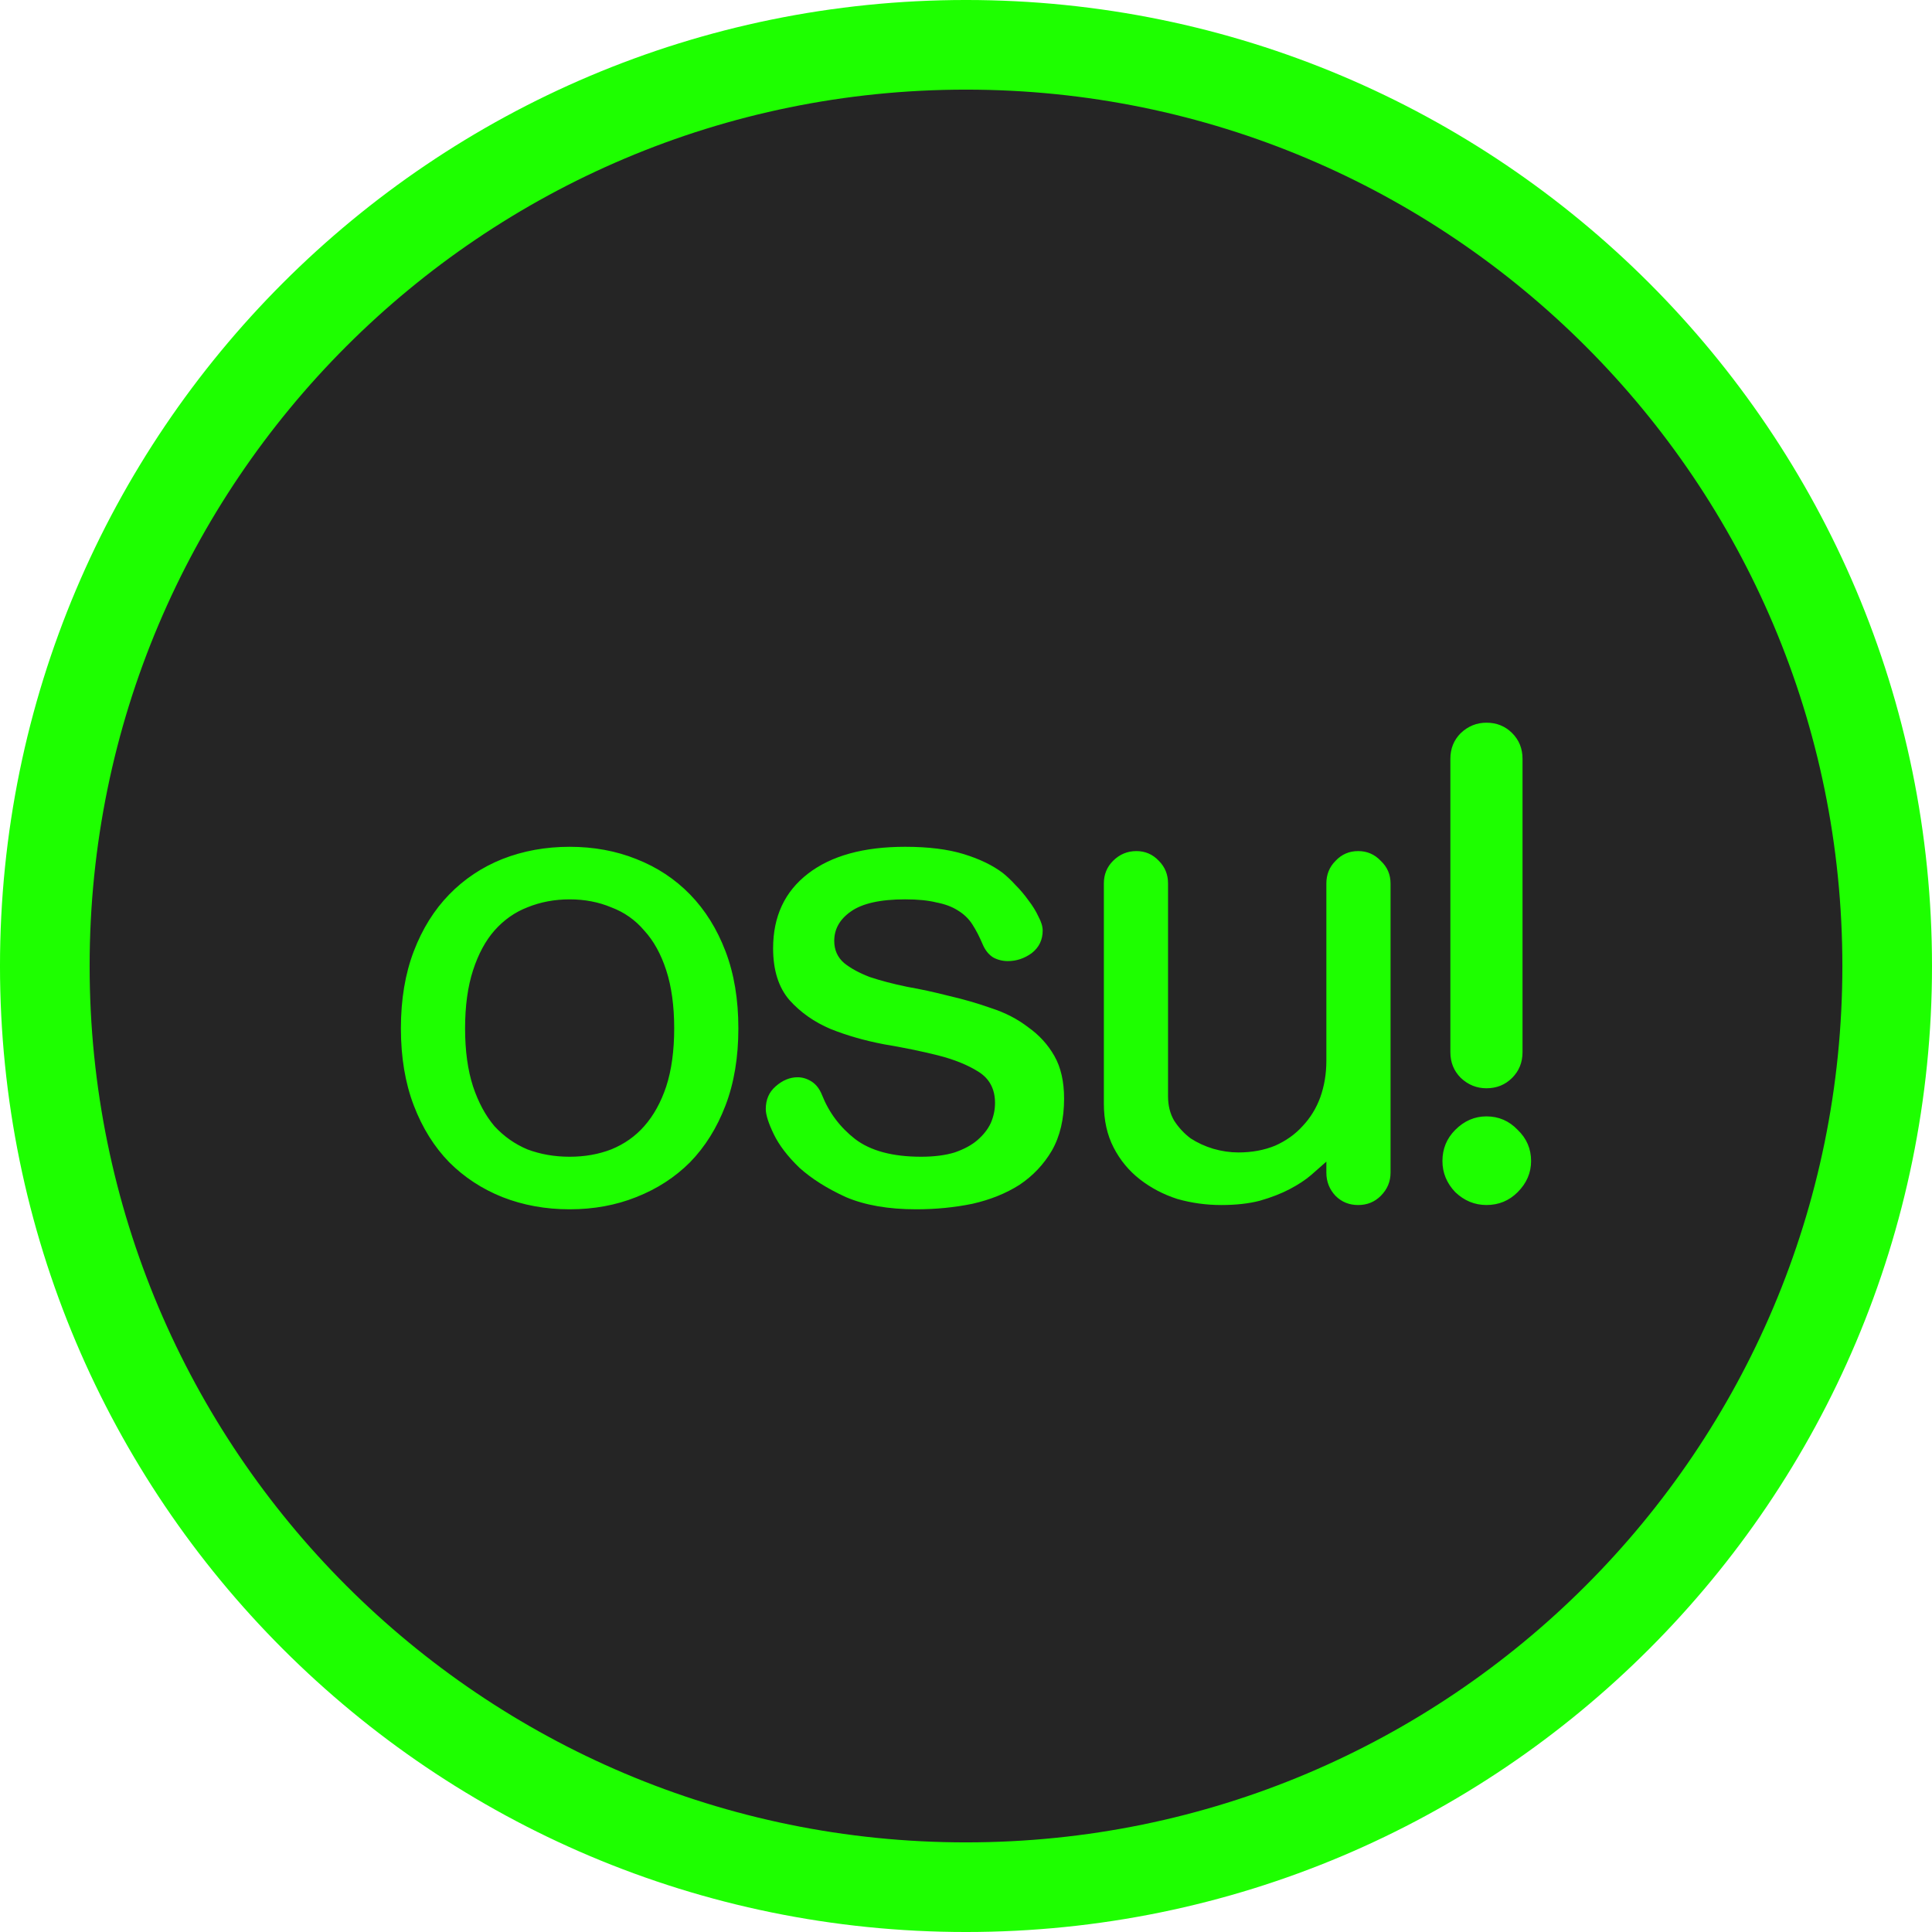 <svg version="1.1" xmlns="http://www.w3.org/2000/svg" xmlns:xlink="http://www.w3.org/1999/xlink" width="195.524" height="195.524" viewBox="0,0,195.524,195.524"><g transform="translate(-142.238,-82.238)"><g data-paper-data="{&quot;isPaintingLayer&quot;:true}" fill-rule="nonzero" stroke-linecap="butt" stroke-linejoin="miter" stroke-dasharray="" style="mix-blend-mode: normal"><path d="M333.227,180c-0,51.488 -41.739,93.226 -93.227,93.227c-51.488,-0 -93.226,-41.739 -93.227,-93.227c0,-51.488 41.739,-93.226 93.227,-93.227c51.488,0 93.226,41.739 93.227,93.227z" data-paper-data="{&quot;origPos&quot;:null}" id="path10" fill="#252525" stroke="#1eff00" stroke-width="9.071" stroke-miterlimit="4" stroke-dashoffset="17.35"/><path d="M295.271,156.428c0.701,0.701 1.051,1.568 1.051,2.6v29.695c0,1.031 -0.35,1.898 -1.051,2.6c-0.701,0.701 -1.568,1.051 -2.6,1.051c-0.99,0 -1.855,-0.35 -2.598,-1.051c-0.701,-0.701 -1.053,-1.568 -1.053,-2.6v-29.695c0,-1.031 0.352,-1.898 1.053,-2.6c0.742,-0.701 1.608,-1.051 2.598,-1.051c1.031,0 1.898,0.35 2.6,1.051zM206.631,169.174c2.103,0.825 3.917,2.021 5.443,3.588c1.526,1.567 2.724,3.485 3.59,5.754c0.866,2.268 1.299,4.867 1.299,7.795c0,2.928 -0.433,5.526 -1.299,7.795c-0.866,2.269 -2.064,4.187 -3.59,5.754c-1.526,1.526 -3.34,2.702 -5.443,3.527c-2.062,0.825 -4.311,1.236 -6.744,1.236c-2.433,0 -4.701,-0.411 -6.805,-1.236c-2.062,-0.825 -3.857,-2.001 -5.383,-3.527c-1.526,-1.567 -2.722,-3.485 -3.588,-5.754c-0.866,-2.268 -1.301,-4.866 -1.301,-7.795c0,-2.928 0.435,-5.526 1.301,-7.795c0.866,-2.269 2.062,-4.187 3.588,-5.754c1.526,-1.567 3.321,-2.763 5.383,-3.588c2.103,-0.825 4.371,-1.238 6.805,-1.238c2.433,0 4.682,0.413 6.744,1.238zM233.84,167.936c2.351,0 4.331,0.247 5.939,0.742c1.609,0.495 2.928,1.134 3.959,1.918c0.412,0.33 0.845,0.743 1.299,1.238c0.454,0.454 0.888,0.969 1.301,1.547c0.412,0.536 0.741,1.071 0.988,1.607c0.289,0.536 0.434,1.011 0.434,1.424c0,0.949 -0.371,1.712 -1.113,2.289c-0.742,0.536 -1.546,0.803 -2.412,0.803c-0.536,0 -1.033,-0.124 -1.486,-0.371c-0.454,-0.289 -0.803,-0.721 -1.051,-1.299c-0.33,-0.784 -0.682,-1.464 -1.053,-2.041c-0.371,-0.577 -0.866,-1.053 -1.484,-1.424c-0.577,-0.371 -1.3,-0.638 -2.166,-0.803c-0.825,-0.206 -1.876,-0.311 -3.154,-0.311c-2.516,0 -4.351,0.413 -5.506,1.238c-1.114,0.784 -1.67,1.773 -1.67,2.969c0,0.907 0.328,1.651 0.988,2.229c0.66,0.536 1.527,1.009 2.6,1.422c1.114,0.371 2.371,0.702 3.773,0.99c1.402,0.247 2.826,0.557 4.27,0.928c1.444,0.33 2.865,0.743 4.268,1.238c1.402,0.454 2.641,1.093 3.713,1.918c1.114,0.784 2,1.751 2.66,2.906c0.66,1.155 0.99,2.6 0.99,4.332c0,2.062 -0.413,3.814 -1.238,5.258c-0.825,1.402 -1.918,2.557 -3.279,3.465c-1.361,0.866 -2.949,1.506 -4.764,1.918c-1.815,0.371 -3.712,0.557 -5.691,0.557c-2.805,0 -5.177,-0.411 -7.115,-1.236c-1.897,-0.866 -3.464,-1.857 -4.701,-2.971c-1.196,-1.155 -2.061,-2.289 -2.598,-3.402c-0.536,-1.114 -0.805,-1.96 -0.805,-2.537c-0,-0.949 0.33,-1.712 0.99,-2.289c0.701,-0.619 1.443,-0.928 2.227,-0.928c0.495,0 0.97,0.145 1.424,0.434c0.454,0.289 0.803,0.743 1.051,1.361c0.701,1.774 1.816,3.257 3.342,4.453c1.567,1.196 3.794,1.795 6.682,1.795c1.32,0 2.454,-0.145 3.402,-0.434c0.949,-0.33 1.712,-0.741 2.289,-1.236c0.619,-0.536 1.073,-1.114 1.361,-1.732c0.289,-0.66 0.432,-1.342 0.432,-2.043c0,-1.402 -0.556,-2.453 -1.67,-3.154c-1.114,-0.701 -2.495,-1.257 -4.145,-1.67c-1.65,-0.412 -3.466,-0.785 -5.445,-1.115c-1.939,-0.371 -3.733,-0.885 -5.383,-1.545c-1.65,-0.701 -3.031,-1.671 -4.145,-2.908c-1.114,-1.279 -1.67,-3.033 -1.67,-5.26c0,-3.217 1.174,-5.732 3.525,-7.547c2.351,-1.815 5.631,-2.723 9.838,-2.723zM257.23,168.369c0.907,0 1.67,0.33 2.289,0.99c0.619,0.619 0.928,1.382 0.928,2.289v21.529c0,0.949 0.207,1.773 0.619,2.475c0.454,0.701 1.01,1.3 1.67,1.795c0.701,0.454 1.464,0.803 2.289,1.051c0.866,0.248 1.712,0.371 2.537,0.371c1.361,0 2.597,-0.226 3.711,-0.68c1.114,-0.495 2.043,-1.156 2.785,-1.98c0.784,-0.825 1.381,-1.795 1.793,-2.908c0.412,-1.155 0.619,-2.391 0.619,-3.711v-17.941c0,-0.907 0.309,-1.67 0.928,-2.289c0.619,-0.66 1.382,-0.99 2.289,-0.99c0.907,0 1.67,0.33 2.289,0.99c0.66,0.619 0.99,1.382 0.99,2.289v29.264c0,0.907 -0.33,1.69 -0.99,2.35c-0.619,0.619 -1.382,0.928 -2.289,0.928c-0.907,0 -1.67,-0.309 -2.289,-0.928c-0.619,-0.66 -0.928,-1.442 -0.928,-2.35v-1.115c-0.412,0.371 -0.928,0.825 -1.547,1.361c-0.577,0.495 -1.3,0.97 -2.166,1.424c-0.866,0.454 -1.876,0.846 -3.031,1.176c-1.114,0.289 -2.412,0.432 -3.896,0.432c-1.526,0 -3.011,-0.205 -4.455,-0.617c-1.402,-0.454 -2.66,-1.114 -3.773,-1.98c-1.114,-0.866 -2,-1.938 -2.66,-3.217c-0.66,-1.279 -0.99,-2.764 -0.99,-4.455v-22.271c0,-0.907 0.309,-1.67 0.928,-2.289c0.66,-0.66 1.444,-0.99 2.352,-0.99zM195.617,174.061c-1.279,0.495 -2.391,1.279 -3.34,2.352c-0.907,1.031 -1.63,2.372 -2.166,4.021c-0.536,1.65 -0.805,3.608 -0.805,5.877c0,2.268 0.269,4.227 0.805,5.877c0.536,1.609 1.259,2.949 2.166,4.021c0.949,1.031 2.061,1.815 3.34,2.352c1.32,0.495 2.743,0.742 4.27,0.742c1.526,0 2.928,-0.247 4.207,-0.742c1.32,-0.536 2.434,-1.32 3.342,-2.352c0.949,-1.072 1.69,-2.413 2.227,-4.021c0.536,-1.65 0.805,-3.608 0.805,-5.877c0,-2.269 -0.269,-4.227 -0.805,-5.877c-0.536,-1.65 -1.278,-2.99 -2.227,-4.021c-0.907,-1.072 -2.022,-1.857 -3.342,-2.352c-1.279,-0.536 -2.681,-0.805 -4.207,-0.805c-1.526,0 -2.95,0.269 -4.27,0.805zM295.828,196.58c0.907,0.866 1.361,1.919 1.361,3.156c0,1.196 -0.454,2.247 -1.361,3.154c-0.866,0.866 -1.919,1.299 -3.156,1.299c-1.196,0 -2.247,-0.433 -3.154,-1.299c-0.866,-0.907 -1.301,-1.958 -1.301,-3.154c0,-1.237 0.435,-2.29 1.301,-3.156c0.907,-0.907 1.958,-1.361 3.154,-1.361c1.237,0 2.29,0.454 3.156,1.361z" data-paper-data="{&quot;origPos&quot;:null}" id="path4534" fill="#1eff00" stroke="none" stroke-width="1.023" stroke-miterlimit="10" stroke-dashoffset="0"/></g></g></svg>